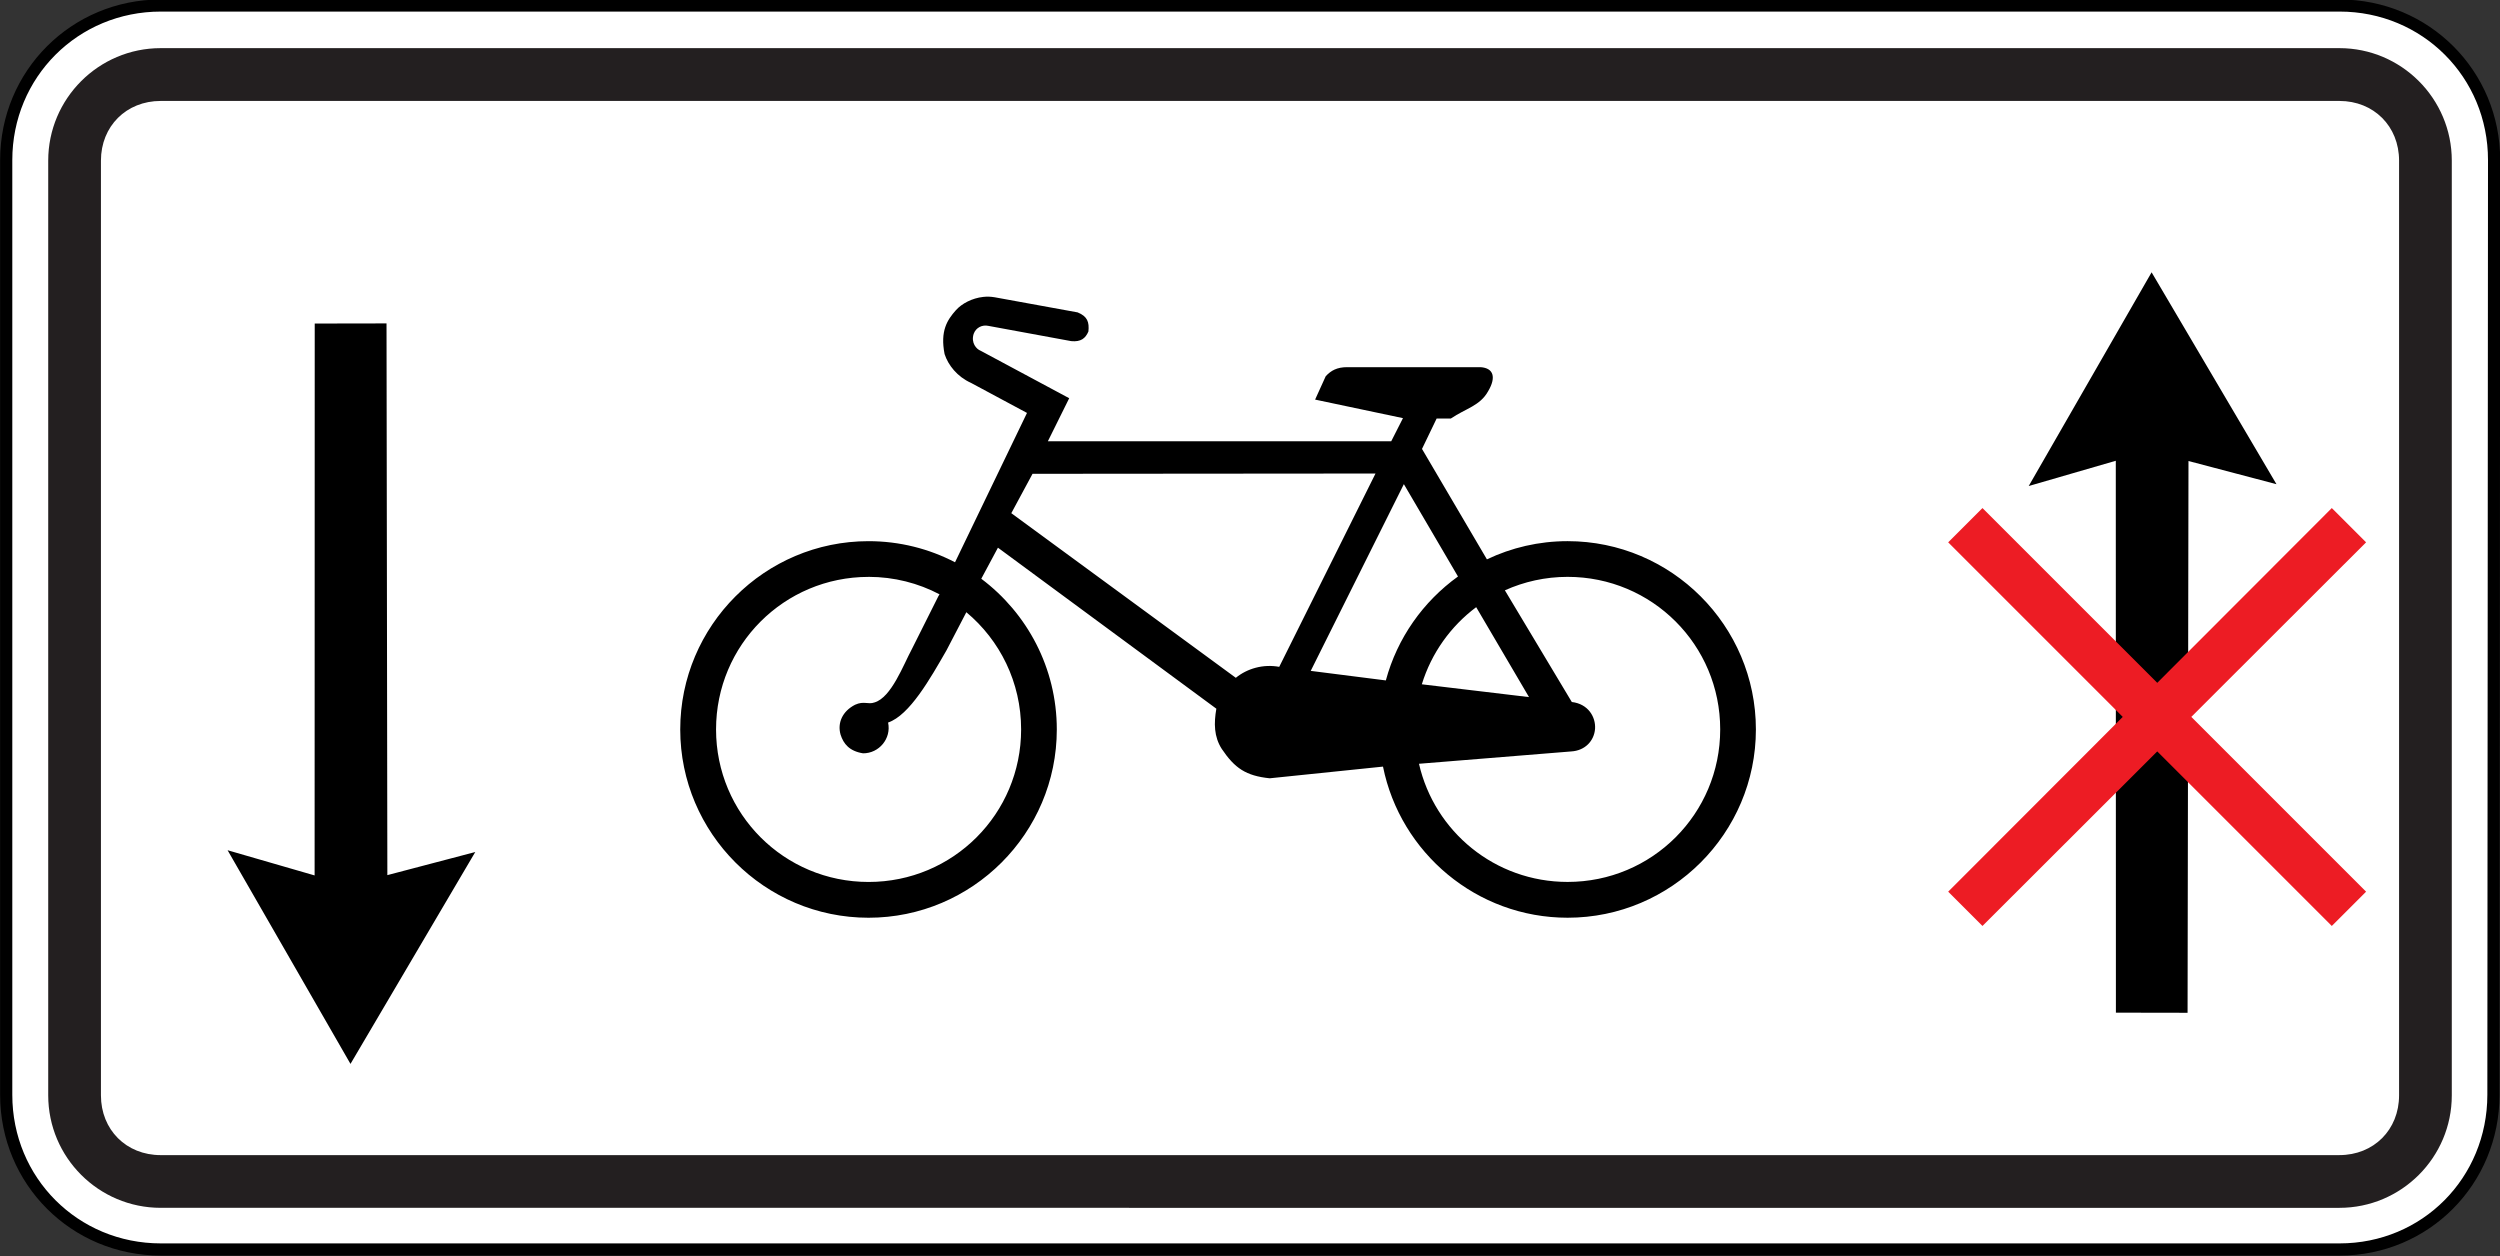 <?xml version="1.0" encoding="UTF-8" standalone="no"?>
<svg
   xmlns:dc="http://purl.org/dc/elements/1.1/"
   xmlns:cc="http://creativecommons.org/ns#"
   xmlns:rdf="http://www.w3.org/1999/02/22-rdf-syntax-ns#"
   xmlns:svg="http://www.w3.org/2000/svg"
   xmlns="http://www.w3.org/2000/svg"
   xmlns:sodipodi="http://sodipodi.sourceforge.net/DTD/sodipodi-0.dtd"
   xmlns:inkscape="http://www.inkscape.org/namespaces/inkscape"
   sodipodi:docname="Latvia_road_sign 856.svg"
   inkscape:version="1.0 (4035a4fb49, 2020-05-01)"
   id="svg8"
   version="1.1"
   viewBox="0 0 158.75 79.759"
   height="79.759mm"
   width="158.75mm">
  <rect x="0" y="0" width="158.75" height="79.759" fill="#333333" stroke="none"/>
  <defs
     id="defs2" />
  <sodipodi:namedview
     inkscape:window-maximized="0"
     inkscape:window-y="0"
     inkscape:window-x="160"
     inkscape:window-height="1030"
     inkscape:window-width="1424"
     showgrid="false"
     inkscape:document-rotation="0"
     inkscape:current-layer="layer1"
     inkscape:document-units="mm"
     inkscape:cy="587.34833"
     inkscape:cx="-84.085998"
     inkscape:zoom="0.49497475"
     inkscape:pageshadow="2"
     inkscape:pageopacity="0.0"
     borderopacity="1.0"
     bordercolor="#666666"
     pagecolor="#ffffff"
     id="base" />
  <g
     transform="translate(-164.485,-64.829)"
     id="layer1"
     inkscape:groupmode="layer"
     inkscape:label="Layer 1">
    <g
       transform="matrix(2.57,0,0,-2.57,-289.408,1904.862)"
       id="g5627"
       style="opacity:1;stroke-width:0.137">
      <path
         style="color:#000000;font-style:normal;font-variant:normal;font-weight:normal;font-stretch:normal;font-size:medium;line-height:normal;font-family:sans-serif;font-variant-ligatures:normal;font-variant-position:normal;font-variant-caps:normal;font-variant-numeric:normal;font-variant-alternates:normal;font-variant-east-asian:normal;font-feature-settings:normal;font-variation-settings:normal;text-indent:0;text-align:start;text-decoration:none;text-decoration-line:none;text-decoration-style:solid;text-decoration-color:#000000;letter-spacing:normal;word-spacing:normal;text-transform:none;writing-mode:lr-tb;direction:ltr;text-orientation:mixed;dominant-baseline:auto;baseline-shift:baseline;text-anchor:start;white-space:normal;shape-padding:0;shape-margin:0;inline-size:0;clip-rule:nonzero;display:inline;overflow:visible;visibility:visible;isolation:auto;mix-blend-mode:normal;color-interpolation:sRGB;color-interpolation-filters:linearRGB;solid-color:#000000;solid-opacity:1;vector-effect:none;fill:#ffffff;fill-opacity:1;fill-rule:nonzero;stroke:none;stroke-width:0.041;stroke-linecap:round;stroke-linejoin:round;stroke-miterlimit:22.926;stroke-dasharray:none;stroke-dashoffset:0;stroke-opacity:1;color-rendering:auto;image-rendering:auto;shape-rendering:auto;text-rendering:auto;enable-background:accumulate;stop-color:#000000;stop-opacity:1"
         d="m 176.766,712.01 c 0,2.127 1.692,3.819 3.82,3.819 h 53.831 c 2.127,0 3.821,-1.692 3.819,-3.819 l -0.015,-23.096 c -0.002,-2.128 -1.677,-3.82 -3.804,-3.82 h -53.831 c -2.128,0 -3.82,1.692 -3.82,3.82 z"
         id="path5629" />
      <path
         style="color:#000000;font-style:normal;font-variant:normal;font-weight:normal;font-stretch:normal;font-size:medium;line-height:normal;font-family:sans-serif;font-variant-ligatures:normal;font-variant-position:normal;font-variant-caps:normal;font-variant-numeric:normal;font-variant-alternates:normal;font-variant-east-asian:normal;font-feature-settings:normal;font-variation-settings:normal;text-indent:0;text-align:start;text-decoration:none;text-decoration-line:none;text-decoration-style:solid;text-decoration-color:#000000;letter-spacing:normal;word-spacing:normal;text-transform:none;writing-mode:lr-tb;direction:ltr;text-orientation:mixed;dominant-baseline:auto;baseline-shift:baseline;text-anchor:start;white-space:normal;shape-padding:0;shape-margin:0;inline-size:0;clip-rule:nonzero;display:inline;overflow:visible;visibility:visible;isolation:auto;mix-blend-mode:normal;color-interpolation:sRGB;color-interpolation-filters:linearRGB;solid-color:#000000;solid-opacity:1;vector-effect:none;fill:#000000;fill-opacity:1;fill-rule:nonzero;stroke:none;stroke-width:0.041;stroke-linecap:round;stroke-linejoin:round;stroke-miterlimit:22.926;stroke-dasharray:none;stroke-dashoffset:0;stroke-opacity:1;color-rendering:auto;image-rendering:auto;shape-rendering:auto;text-rendering:auto;enable-background:accumulate;stop-color:#000000;stop-opacity:1"
         d="m 180.586,684.943 c -2.208,0 -3.971,1.763 -3.971,3.971 v 23.096 c 0,2.207 1.763,3.969 3.971,3.969 h 53.832 c 2.207,0 3.971,-1.762 3.969,-3.969 l -0.016,-23.096 c -0.002,-2.207 -1.747,-3.971 -3.953,-3.971 z m 0,0.301 h 53.832 c 2.047,0 3.65,1.621 3.652,3.67 l 0.016,23.096 c 0.002,2.047 -1.621,3.67 -3.668,3.67 h -53.832 c -2.048,0 -3.67,-1.622 -3.67,-3.67 v -23.096 c 0,-2.048 1.621,-3.67 3.67,-3.67 z"
         id="path5631" />
    </g>
    <path
       id="path12558"
       style="fill:#000000;fill-opacity:1;fill-rule:evenodd;stroke:none;stroke-width:0.353"
       d="m 301.112,82.121 -7.804,13.571 5.53,-1.604 0.007,35.045 4.551,0.008 0.058,-35.037 5.587,1.472 z m -73.831,1.547 c -0.121,-0.002 -0.243,-3.49e-4 -0.361,0.015 -0.712,0.078 -1.364,0.427 -1.735,0.843 -0.555,0.624 -1.006,1.319 -0.719,2.786 0.228,0.703 0.801,1.437 1.683,1.833 l 3.55,1.905 -4.57,9.483 c -1.647,-0.856 -3.513,-1.34 -5.493,-1.34 -6.59,0 -11.956,5.366 -11.956,11.956 0,6.59 5.366,11.956 11.956,11.956 6.59,0 11.956,-5.366 11.956,-11.956 0,-3.907 -1.887,-7.386 -4.796,-9.57 l 1.058,-1.973 13.869,10.225 c -0.158,0.912 -0.159,1.773 0.346,2.556 0.822,1.219 1.526,1.705 3.042,1.863 l 7.194,-0.742 c 1.101,5.464 5.941,9.596 11.723,9.596 6.59,0 11.956,-5.366 11.956,-11.956 0,-6.59 -5.366,-11.956 -11.956,-11.956 -1.833,0 -3.569,0.415 -5.124,1.156 l -4.122,-7.013 0.93,-1.931 h 0.903 c 0.951,-0.644 1.853,-0.804 2.368,-1.735 0.516,-0.872 0.354,-1.465 -0.478,-1.525 h -8.478 c -0.634,0 -1.022,0.209 -1.359,0.576 l -0.674,1.483 5.579,1.178 -0.745,1.468 h -21.804 l 1.355,-2.733 -5.624,-3.015 c -0.267,-0.099 -0.623,-0.494 -0.444,-1.069 0.149,-0.416 0.559,-0.591 0.926,-0.512 l 5.274,0.971 c 0.614,0.058 0.9,-0.177 1.088,-0.614 0.058,-0.585 -0.051,-0.955 -0.686,-1.212 l -5.267,-0.96 c -0.122,-0.02 -0.244,-0.034 -0.365,-0.038 z m -38.252,1.698 -4.559,0.008 -0.007,35.045 -5.526,-1.6 7.804,13.568 7.924,-13.455 -5.583,1.468 z m 62.801,9.532 -6.114,12.276 c -1.011,-0.188 -2.032,0.103 -2.756,0.696 l -14.257,-10.454 1.348,-2.5 z m 1.8,0.674 3.437,5.865 c -2.208,1.588 -3.855,3.906 -4.581,6.599 l -4.77,-0.606 z m -33.994,5.888 h 0.004 c 1.628,6.4e-4 3.158,0.401 4.502,1.107 -1.4e-4,1.3e-4 0,0.008 0,0.008 l -0.066,0.105 -1.687,3.366 c -0.545,1.011 -1.302,3.071 -2.372,3.388 -0.416,0.149 -0.669,-0.111 -1.235,0.147 -0.812,0.416 -1.13,1.16 -0.922,1.894 0.189,0.595 0.565,1.051 1.427,1.19 1.011,0.008 1.81,-0.933 1.592,-1.954 1.367,-0.466 2.678,-2.792 3.708,-4.585 l 1.261,-2.421 c 2.127,1.774 3.478,4.446 3.478,7.443 0,5.364 -4.323,9.686 -9.686,9.686 -5.364,0 -9.686,-4.323 -9.686,-9.686 0,-5.362 4.321,-9.684 9.683,-9.686 z m 44.392,0 c 5.364,0 9.69,4.323 9.69,9.686 0,5.364 -4.326,9.686 -9.69,9.686 -4.613,0 -8.452,-3.196 -9.438,-7.503 l 9.664,-0.783 c 0.882,-0.05 1.458,-0.672 1.517,-1.434 0.051,-0.753 -0.436,-1.586 -1.476,-1.705 l -4.25,-7.092 c 1.215,-0.547 2.561,-0.855 3.983,-0.855 z m -5.805,1.924 3.354,5.711 -6.806,-0.813 c 0.609,-1.98 1.833,-3.687 3.452,-4.898 z" />
    <path
       id="path851"
       d="m 290.372,97.091 -2.177,2.177 11.084,11.084 -11.084,11.098 2.177,2.177 11.098,-11.084 11.084,11.084 2.177,-2.177 -11.098,-11.098 11.098,-11.084 -2.177,-2.177 -11.084,11.098 z"
       style="color:#000000;font-style:normal;font-variant:normal;font-weight:normal;font-stretch:normal;font-size:medium;line-height:normal;font-family:sans-serif;font-variant-ligatures:normal;font-variant-position:normal;font-variant-caps:normal;font-variant-numeric:normal;font-variant-alternates:normal;font-variant-east-asian:normal;font-feature-settings:normal;font-variation-settings:normal;text-indent:0;text-align:start;text-decoration:none;text-decoration-line:none;text-decoration-style:solid;text-decoration-color:#000000;letter-spacing:normal;word-spacing:normal;text-transform:none;writing-mode:lr-tb;direction:ltr;text-orientation:mixed;dominant-baseline:auto;baseline-shift:baseline;text-anchor:start;white-space:normal;shape-padding:0;shape-margin:0;inline-size:0;clip-rule:nonzero;display:inline;overflow:visible;visibility:visible;opacity:1;isolation:auto;mix-blend-mode:normal;color-interpolation:sRGB;color-interpolation-filters:linearRGB;solid-color:#000000;solid-opacity:1;vector-effect:none;fill:#ed1c24;fill-opacity:1;fill-rule:nonzero;stroke:none;stroke-width:0.423;stroke-linecap:butt;stroke-linejoin:miter;stroke-miterlimit:22.926;stroke-dasharray:none;stroke-dashoffset:0;stroke-opacity:1;color-rendering:auto;image-rendering:auto;shape-rendering:auto;text-rendering:auto;enable-background:accumulate;stop-color:#000000;stop-opacity:1" />
    <path
       id="path3727"
       d="m 174.69,141.526 c -3.941,0 -7.143,-3.202 -7.143,-7.143 V 75.029 c 0,-3.939 3.202,-7.143 7.143,-7.143 h 138.346 c 3.939,0 7.138,3.204 7.138,7.143 v 59.355 c 0,3.941 -3.199,7.143 -7.138,7.143 z m 0,-3.348 h 138.346 c 2.183,0 3.79,-1.608 3.79,-3.795 V 75.029 c 0,-2.183 -1.607,-3.79 -3.79,-3.79 H 174.69 c -2.186,0 -3.795,1.607 -3.795,3.79 v 59.355 c 0,2.186 1.608,3.795 3.795,3.795 z"
       style="color:#000000;font-style:normal;font-variant:normal;font-weight:normal;font-stretch:normal;font-size:medium;line-height:normal;font-family:sans-serif;font-variant-ligatures:normal;font-variant-position:normal;font-variant-caps:normal;font-variant-numeric:normal;font-variant-alternates:normal;font-variant-east-asian:normal;font-feature-settings:normal;font-variation-settings:normal;text-indent:0;text-align:start;text-decoration:none;text-decoration-line:none;text-decoration-style:solid;text-decoration-color:#000000;letter-spacing:normal;word-spacing:normal;text-transform:none;writing-mode:lr-tb;direction:ltr;text-orientation:mixed;dominant-baseline:auto;baseline-shift:baseline;text-anchor:start;white-space:normal;shape-padding:0;shape-margin:0;inline-size:0;clip-rule:nonzero;display:inline;overflow:visible;visibility:visible;opacity:1;isolation:auto;mix-blend-mode:normal;color-interpolation:sRGB;color-interpolation-filters:linearRGB;solid-color:#000000;solid-opacity:1;vector-effect:none;fill:#231f20;fill-opacity:1;fill-rule:nonzero;stroke:none;stroke-width:0.46;stroke-linecap:round;stroke-linejoin:round;stroke-miterlimit:22.926;stroke-dasharray:none;stroke-dashoffset:0;stroke-opacity:1;color-rendering:auto;image-rendering:auto;shape-rendering:auto;text-rendering:auto;enable-background:accumulate;stop-color:#000000;stop-opacity:1" />
  </g>
</svg>
